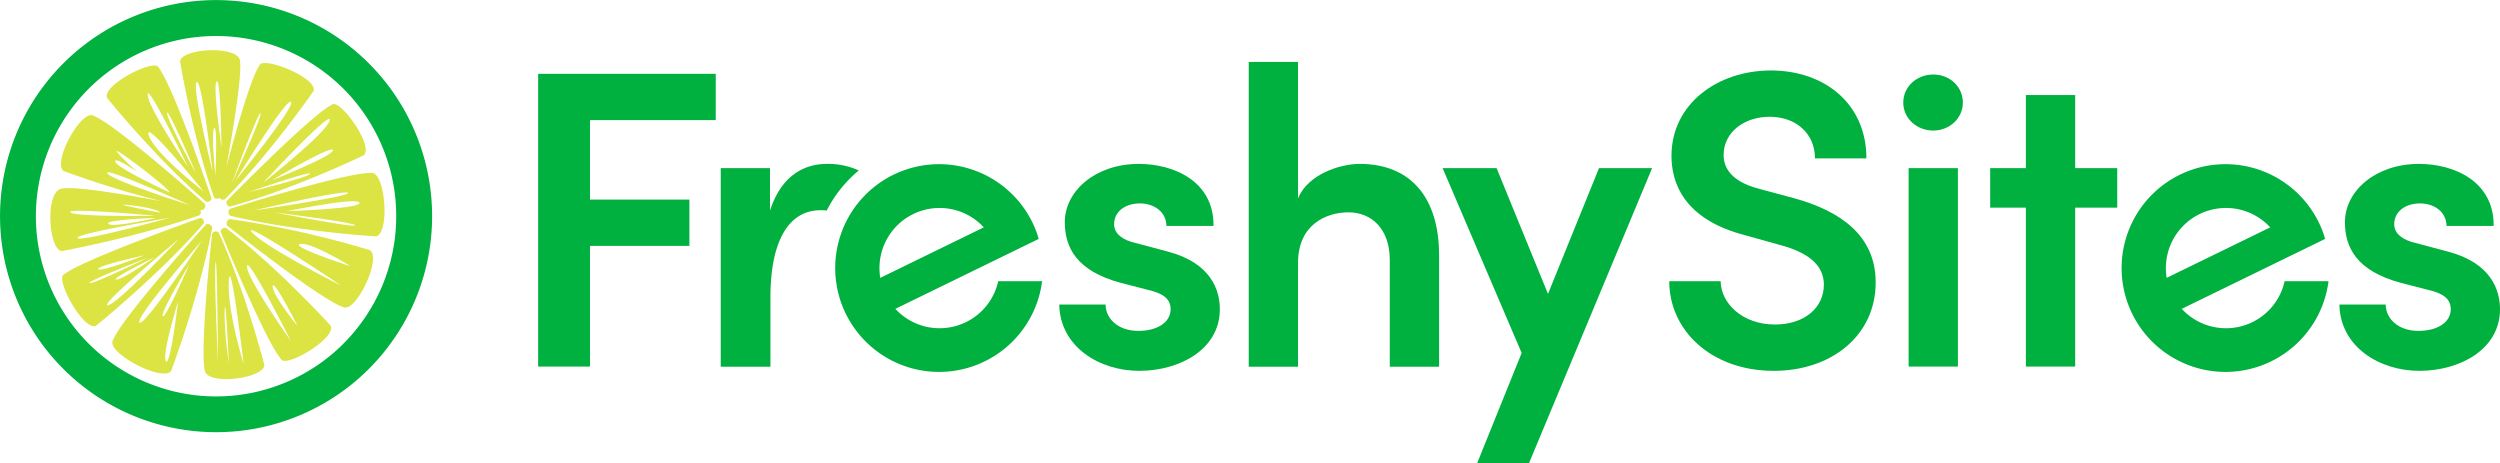 <svg xmlns="http://www.w3.org/2000/svg" viewBox="0 0 785.1 145.54"><defs><style>.cls-1{fill:#00b140;}.cls-2{fill:#dbe442;}</style></defs><g id="artwork"><polygon class="cls-1" points="169 115.12 185.28 115.12 185.28 77.22 216.5 77.22 216.5 62.68 185.28 62.68 185.28 37.72 224.77 37.72 224.77 23.18 169 23.18 169 115.12"/><path class="cls-1" d="M370,84.79l-10-2.67c-3.61-.8-6.68-2.67-6.68-5.87,0-3.87,3.34-6.54,8.14-6.54,4.41,0,8.28,2.67,8.28,7.07h14.81c.13-14-12.41-19.48-23.49-19.48-13.61,0-23.22,8.54-23.22,18.28,0,7.88,3.61,15.35,17.62,19.09l8.27,2.13c4.67,1.07,7.34,2.67,7.34,6.14,0,4-4,6.8-10.14,6.8-6.54,0-10.28-4-10.28-8.27H336.09c.27,13.34,12.67,20.82,25.09,20.82,12.67,0,25.35-6.68,25.35-19.35C386.53,97.2,384,88.39,370,84.79Z" transform="translate(-3.45 -5.83)"/><path class="cls-1" d="M430.43,57.3c-6.27,0-16.28,3.34-19.35,10.81V25.28H395.6V121h15.48V88.39c0-12,8.8-15.88,15.88-15.88s12.94,5.08,12.94,14.95V121h15.48V86C455.38,67.84,446.44,57.3,430.43,57.3Z" transform="translate(-3.45 -5.83)"/><polygon class="cls-1" points="486.13 92.3 469.99 52.8 453.04 52.8 477.86 110.85 463.85 145.54 480.13 145.54 518.83 52.8 502.15 52.8 486.13 92.3"/><path class="cls-1" d="M567,68.11l-10.94-2.93C545.54,62.51,544.74,57,544.74,54.5c0-7.21,6.54-12,14.42-12,8.54,0,14.27,5.47,14.27,13.08h16.15c0-17.22-13.21-27.62-30-27.62s-31.22,10.54-31.22,26.82c0,8,3.47,19.88,23.22,24.95L563,82.92c7.75,2.14,13.22,5.87,13.22,12.28,0,7.2-6,12.54-15.35,12.54-10.14,0-16.95-6.54-17.08-13.61H527.66c0,15.48,13.21,28.16,32.83,28.16,18,0,32-11,32-27.76C592.51,79.85,581.44,72.11,567,68.11Z" transform="translate(-3.45 -5.83)"/><rect class="cls-1" x="599.38" y="52.8" width="15.48" height="62.32"/><polygon class="cls-1" points="651.69 29.85 636.21 29.85 636.21 52.8 625 52.8 625 65.21 636.21 65.21 636.21 115.12 651.69 115.12 651.69 65.21 664.9 65.21 664.9 52.8 651.69 52.8 651.69 29.85"/><path class="cls-1" d="M772,84.79l-10-2.67c-3.6-.8-6.67-2.67-6.67-5.87,0-3.87,3.34-6.54,8.14-6.54,4.4,0,8.28,2.67,8.28,7.07h14.81c.13-14-12.41-19.48-23.49-19.48-13.61,0-23.22,8.54-23.22,18.28,0,7.88,3.6,15.35,17.62,19.09l8.27,2.13c4.67,1.07,7.34,2.67,7.34,6.14,0,4-4,6.8-10.14,6.8-6.54,0-10.28-4-10.28-8.27H738.11c.26,13.34,12.67,20.82,25.09,20.82,12.67,0,25.35-6.68,25.35-19.35C788.55,97.2,786,88.39,772,84.79Z" transform="translate(-3.45 -5.83)"/><path class="cls-1" d="M273.14,59.36a23.23,23.23,0,0,0-10-2.06c-7.74,0-14.55,4.27-17.88,14.68V58.64H229.79V121H245.4V99.2c0-17.48,5.61-27.35,15.75-27.35a16.7,16.7,0,0,1,1.92.1A39.84,39.84,0,0,1,273.14,59.36Z" transform="translate(-3.45 -5.83)"/><path class="cls-1" d="M710.78,107a18.89,18.89,0,0,1-22.17-4.18l23.2-11.32,21.82-10.64a31.24,31.24,0,0,0-1.93-5.07,32.62,32.62,0,1,0,3,18.34H720.91A18.79,18.79,0,0,1,710.78,107ZM694.22,73.05a18.89,18.89,0,0,1,22.17,4.18L683.87,93.09A18.9,18.9,0,0,1,694.22,73.05Z" transform="translate(-3.45 -5.83)"/><path class="cls-1" d="M306.79,107a18.88,18.88,0,0,1-22.16-4.18l23.2-11.32,21.82-10.64a31.24,31.24,0,0,0-1.93-5.07,32.62,32.62,0,1,0,3,18.34H316.93A18.8,18.8,0,0,1,306.79,107ZM290.24,73.05a18.88,18.88,0,0,1,22.16,4.18L279.89,93.09A18.88,18.88,0,0,1,290.24,73.05Z" transform="translate(-3.45 -5.83)"/><path class="cls-1" d="M610.57,29.23c-5.08,0-9.42,3.72-9.42,8.8s4.34,8.8,9.42,8.8,9.3-3.84,9.3-8.8S615.77,29.23,610.57,29.23Z" transform="translate(-3.45 -5.83)"/><path class="cls-1" d="M119.42,25.86a67.85,67.85,0,1,0-.31,96l0,0a67.87,67.87,0,0,0,.31-96Zm-8.21,88a56.59,56.59,0,1,1,.26-80h0A56.61,56.61,0,0,1,111.21,113.84Z" transform="translate(-3.45 -5.83)"/><path class="cls-2" d="M68.16,69.15a1.36,1.36,0,0,0,1.71-.88,1.55,1.55,0,0,0,0-.23S57.67,32.23,53.06,26.78c-1.89-2.22-17.51,5.83-16,9.79C37.08,36.57,52.1,55.28,68.16,69.15Zm-18-20.89c-1.77-5.74,17.15,17.6,17.15,17.6S51.91,54,50.15,48.26Zm5.77-7c.32-1.49,9.28,19.28,8.81,18.54S55.56,42.74,55.92,41.29Zm6.6,17S50.1,40,49.82,35.59,62.52,58.3,62.52,58.3Z" transform="translate(-3.45 -5.83)"/><path class="cls-2" d="M74.41,77.4h0a1.36,1.36,0,0,0-1.65,1,1.85,1.85,0,0,0,0,.23S87,113.67,91.92,118.84c2,2.12,17.14-6.83,15.39-10.71C107.32,108.13,91.25,90.34,74.41,77.4ZM81,89.48h0C81,85.57,94.8,112.9,94.8,112.9S81,93.38,81,89.48Zm8.07,6.24h0c.26-2.6,7.81,12.5,7.81,12.5S88.84,98.32,89.1,95.72Z" transform="translate(-3.45 -5.83)"/><path class="cls-2" d="M74.61,69a1.36,1.36,0,0,0,.89,1.7l.23,0c20.44-5.65,42-16.13,42-16.13,3.08-3-7.14-17.18-9.8-16C101.47,41.56,74.61,69,74.61,69ZM108,53h0c0,1.9-19.17,9.44-19.17,9.44S108,51.1,108,53Zm-1-9.38c-.87,3.87-21,19.71-21,19.71S107.9,39.75,107,43.62Zm-6.19,16.8h0c-.52,1.16-19.23,5.73-19.23,5.73S101.26,59.31,100.84,60.42Z" transform="translate(-3.45 -5.83)"/><path class="cls-2" d="M68.4,76.23a1.09,1.09,0,0,0-.24.07S41.4,105.85,38.8,112.94c-1.43,3.89,15.57,12.9,18.38,9.41,0,0,8.72-23,12.93-45A1.44,1.44,0,0,0,68.4,76.23Zm-12.84,43c-1.38-1.94,3.84-18.8,3.84-18.8S56.93,121.2,55.56,119.26Zm-1-14.15v0c-.75-1.22,8.31-16.16,8.31-16.16S55.32,106.33,54.55,105.11Zm-7.32,2v0c-1.2-1.9,19.6-25.63,19.6-25.63S48.42,109,47.23,107.09Z" transform="translate(-3.45 -5.83)"/><path class="cls-2" d="M67.42,76a1.35,1.35,0,0,0-.88-1.71l-.22,0s-37.54,13.27-43,17.88c-2.19,1.89,6.29,17.54,10.25,16C33.57,108.13,53.6,92,67.42,76ZM48.82,86s-13.6,5.34-14.53,4.37S48.82,86,48.82,86ZM31.6,94.7c-.74-.63,18.48-8,18.48-8S32.31,95.33,31.6,94.7ZM52,86.63s-10.22,7.24-12.07,7S52,86.63,52,86.63ZM37.28,101.71c-2.88.11,22.34-20.84,22.34-20.84S40.16,101.59,37.28,101.71Z" transform="translate(-3.45 -5.83)"/><path class="cls-2" d="M70.22,78.94l-.15.19s-4,36.33-2.26,43.25c1.14,4.52,18.37,2.34,18.66-1.89,0,0-5.62-22.27-14.33-41.62A1.36,1.36,0,0,0,70.22,78.94Zm.91,9.5c.52-4.17.78,31.23.78,31.23S70.63,92.6,71.13,88.44Zm4.16,5.72c.52-9.37,4.68,26,4.68,26s-5.18-16.66-4.66-26ZM74,103.27c.26-6.5,1.3,16.4,1.3,16.4s-1.54-9.9-1.28-16.4Z" transform="translate(-3.45 -5.83)"/><path class="cls-2" d="M66.35,71.74h0l.44.09a1.42,1.42,0,0,0,1.09-1.71.88.88,0,0,0-.07-.23S39.65,44.68,32.6,42.08c-3.9-1.43-12.69,14.63-9.19,17.45a307.63,307.63,0,0,0,30.88,9.52c-11.24-2.11-27.09-4.8-31.49-4-5.26.92-4.15,19,0,19.65,0,0,23.23-4.26,43.26-11.24A1.38,1.38,0,0,0,66.35,71.74Zm-20-12.12h0S41.15,55,40.11,53.38s15.5,10.74,16.67,12.91c0,0-16.13-7.41-17.05-9.56S46.32,59.62,46.32,59.62Zm7.43,13s-11-2.09-11.67-2.43S52.22,70.9,53.75,72.58Zm-2,1s-25.2.35-26.26-1.13S51.71,73.55,51.71,73.55Zm.32.74h0s-13.48,3.07-14.62,1.77S52,74.29,52,74.29ZM27.81,80.58c-1.16-1.3,29-6.36,29-6.36S29,81.89,27.81,80.58Zm9.34-20.35h0c-1.49-2.38,25.85,10,25.85,10S38.66,62.6,37.15,60.23Z" transform="translate(-3.45 -5.83)"/><path class="cls-2" d="M120.33,60.15c-7.53-.51-44.67,11.27-44.67,11.27a1.43,1.43,0,0,0-.07,2,1.37,1.37,0,0,0,.22.2c21.87,5.09,45.77,6.44,45.77,6.44C125.91,78.88,124.47,60.4,120.33,60.15Zm-7.61,6.26C113.08,67.64,83,71.94,83,71.94S112.36,65.18,112.72,66.41ZM89.35,72.48s25.74,3.24,25.66,4.11S89.35,72.48,89.35,72.48Zm4.15-.34s22.24-4.54,22.85-2.63S93.5,72.14,93.5,72.14Z" transform="translate(-3.45 -5.83)"/><path class="cls-2" d="M119.65,84.4a297.94,297.94,0,0,0-44-9.77,1.43,1.43,0,0,0-1,1.77,1.55,1.55,0,0,0,.08.23s29.54,23.55,36.77,25.74C115.45,103.57,123.3,87,119.65,84.4ZM82.6,78.8h0c-4.17-4.69,26.54,15.62,27.84,16.66C110.42,95.46,86.76,83.49,82.6,78.8Zm15.09,3.65,0,0c3.38-.74,15.88,7,15.88,7S94.31,83.23,97.69,82.45Z" transform="translate(-3.45 -5.83)"/><path class="cls-2" d="M72.44,68a1.4,1.4,0,0,0,1.6.44c14.88-15.12,27.89-34.05,27.89-34.05,1.2-4.08-15.14-10.64-16.84-8.26C82.25,30,77.41,47.44,74.53,58.39c2-11.13,5-28.83,4.27-33.56S60.7,20.88,60,25.08c0,0,3.68,22.67,10.63,42.71A1.35,1.35,0,0,0,72.44,68ZM94.85,37.83c1.28,1.68-17.53,24.82-17.53,24.82S93.58,36.15,94.85,37.83Zm-9.57,3.56c.56.89-9,21.9-9,21.9S84.71,40.51,85.28,41.39Zm-13.79-10C72.82,30.59,73,52.12,73,52.12S70.15,32.28,71.49,31.43Zm-6.29.24c1.59-1.43,5,28,5,28S63.61,33.09,65.2,31.67ZM70.74,46c1.09-.9.33,14.95.33,14.95S69.65,46.92,70.75,46Z" transform="translate(-3.45 -5.83)"/></g></svg>